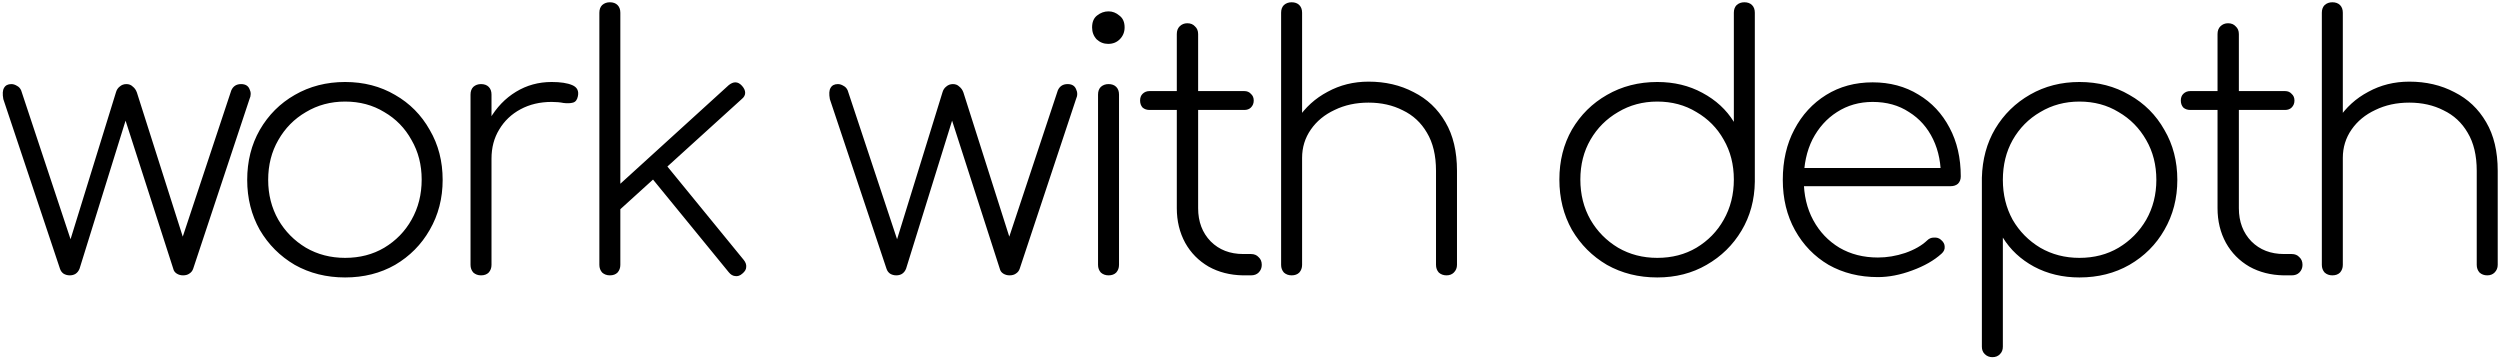 <svg width="572" height="82" viewBox="0 0 572 82" fill="none" xmlns="http://www.w3.org/2000/svg">
<path d="M15.96 63C15.427 63 14.947 62.867 14.52 62.6C14.147 62.333 13.88 61.96 13.72 61.48L0.76 22.68C0.547 21.507 0.6 20.653 0.92 20.12C1.24 19.533 1.8 19.24 2.6 19.24C3.027 19.24 3.453 19.373 3.88 19.64C4.307 19.853 4.627 20.2 4.84 20.68L16.68 56.36H15.64L26.52 21.16C26.68 20.573 26.973 20.12 27.4 19.8C27.827 19.427 28.333 19.24 28.92 19.24C29.507 19.24 29.987 19.427 30.36 19.8C30.787 20.12 31.107 20.573 31.32 21.16L42.52 56.36H41.08L52.92 20.68C53.347 19.72 54.093 19.24 55.16 19.24C56.12 19.24 56.76 19.613 57.08 20.36C57.453 21.107 57.453 21.88 57.08 22.68L44.2 61.48C44.04 61.96 43.747 62.333 43.32 62.6C42.947 62.867 42.467 63 41.88 63C41.347 63 40.867 62.867 40.44 62.6C40.013 62.333 39.747 61.96 39.64 61.48L28.2 25.96H29.24L18.2 61.48C17.987 62.013 17.667 62.413 17.24 62.68C16.867 62.893 16.44 63 15.96 63ZM78.959 63.48C74.693 63.48 70.853 62.52 67.439 60.6C64.079 58.627 61.413 55.96 59.439 52.6C57.519 49.187 56.559 45.373 56.559 41.16C56.559 36.893 57.519 33.08 59.439 29.72C61.413 26.307 64.079 23.64 67.439 21.72C70.853 19.747 74.693 18.76 78.959 18.76C83.226 18.76 87.039 19.747 90.399 21.72C93.759 23.64 96.399 26.307 98.319 29.72C100.293 33.08 101.279 36.893 101.279 41.16C101.279 45.373 100.293 49.187 98.319 52.6C96.399 55.96 93.759 58.627 90.399 60.6C87.039 62.52 83.226 63.48 78.959 63.48ZM78.959 59C82.319 59 85.306 58.227 87.919 56.68C90.586 55.08 92.666 52.947 94.159 50.28C95.706 47.56 96.479 44.493 96.479 41.08C96.479 37.72 95.706 34.707 94.159 32.04C92.666 29.32 90.586 27.187 87.919 25.64C85.306 24.04 82.319 23.24 78.959 23.24C75.653 23.24 72.666 24.04 69.999 25.64C67.333 27.187 65.226 29.32 63.679 32.04C62.133 34.707 61.359 37.747 61.359 41.16C61.359 44.52 62.133 47.56 63.679 50.28C65.226 52.947 67.333 55.08 69.999 56.68C72.666 58.227 75.653 59 78.959 59ZM109.256 36.28C109.576 32.867 110.51 29.853 112.056 27.24C113.603 24.573 115.603 22.493 118.056 21C120.51 19.507 123.23 18.76 126.216 18.76C128.243 18.76 129.816 19 130.936 19.48C132.056 19.96 132.483 20.813 132.216 22.04C132.056 22.84 131.683 23.32 131.096 23.48C130.51 23.64 129.79 23.667 128.936 23.56C128.136 23.4 127.23 23.32 126.216 23.32C123.55 23.32 121.176 23.88 119.096 25C117.016 26.12 115.39 27.667 114.216 29.64C113.043 31.56 112.456 33.773 112.456 36.28H109.256ZM110.056 63C109.363 63 108.776 62.787 108.296 62.36C107.87 61.88 107.656 61.293 107.656 60.6V21.64C107.656 20.893 107.87 20.307 108.296 19.88C108.776 19.453 109.363 19.24 110.056 19.24C110.803 19.24 111.39 19.453 111.816 19.88C112.243 20.307 112.456 20.893 112.456 21.64V60.6C112.456 61.293 112.243 61.88 111.816 62.36C111.39 62.787 110.803 63 110.056 63ZM140.334 49.32L137.454 46.12L166.734 19.48C167.268 19.053 167.774 18.84 168.254 18.84C168.788 18.84 169.294 19.107 169.774 19.64C170.254 20.173 170.494 20.707 170.494 21.24C170.494 21.773 170.228 22.253 169.694 22.68L140.334 49.32ZM139.534 63C138.841 63 138.254 62.787 137.774 62.36C137.348 61.88 137.134 61.293 137.134 60.6V2.92C137.134 2.173 137.348 1.587 137.774 1.16C138.254 0.733 138.841 0.52 139.534 0.52C140.281 0.52 140.868 0.733 141.294 1.16C141.721 1.587 141.934 2.173 141.934 2.92V60.6C141.934 61.293 141.721 61.88 141.294 62.36C140.868 62.787 140.281 63 139.534 63ZM169.854 62.6C169.321 63.08 168.761 63.267 168.174 63.16C167.641 63.107 167.161 62.813 166.734 62.28L147.774 39.08L151.214 36.28L170.174 59.48C170.601 60.013 170.788 60.547 170.734 61.08C170.734 61.613 170.441 62.12 169.854 62.6ZM205.069 63C204.536 63 204.056 62.867 203.629 62.6C203.256 62.333 202.989 61.96 202.829 61.48L189.869 22.68C189.656 21.507 189.709 20.653 190.029 20.12C190.349 19.533 190.909 19.24 191.709 19.24C192.136 19.24 192.563 19.373 192.989 19.64C193.416 19.853 193.736 20.2 193.949 20.68L205.789 56.36H204.749L215.629 21.16C215.789 20.573 216.083 20.12 216.509 19.8C216.936 19.427 217.443 19.24 218.029 19.24C218.616 19.24 219.096 19.427 219.469 19.8C219.896 20.12 220.216 20.573 220.429 21.16L231.629 56.36H230.189L242.029 20.68C242.456 19.72 243.203 19.24 244.269 19.24C245.229 19.24 245.869 19.613 246.189 20.36C246.563 21.107 246.563 21.88 246.189 22.68L233.309 61.48C233.149 61.96 232.856 62.333 232.429 62.6C232.056 62.867 231.576 63 230.989 63C230.456 63 229.976 62.867 229.549 62.6C229.123 62.333 228.856 61.96 228.749 61.48L217.309 25.96H218.349L207.309 61.48C207.096 62.013 206.776 62.413 206.349 62.68C205.976 62.893 205.549 63 205.069 63ZM253.631 63C252.938 63 252.351 62.787 251.871 62.36C251.445 61.88 251.231 61.293 251.231 60.6V21.64C251.231 20.893 251.445 20.307 251.871 19.88C252.351 19.453 252.938 19.24 253.631 19.24C254.378 19.24 254.965 19.453 255.391 19.88C255.818 20.307 256.031 20.893 256.031 21.64V60.6C256.031 61.293 255.818 61.88 255.391 62.36C254.965 62.787 254.378 63 253.631 63ZM253.551 10.04C252.538 10.04 251.658 9.693 250.911 9C250.218 8.253 249.871 7.347 249.871 6.28C249.871 5.053 250.245 4.147 250.991 3.56C251.791 2.92 252.671 2.6 253.631 2.6C254.538 2.6 255.365 2.92 256.111 3.56C256.911 4.147 257.311 5.053 257.311 6.28C257.311 7.347 256.938 8.253 256.191 9C255.498 9.693 254.618 10.04 253.551 10.04ZM284.373 63C281.44 62.947 278.826 62.28 276.533 61C274.24 59.667 272.453 57.853 271.173 55.56C269.893 53.213 269.253 50.573 269.253 47.64V7.8C269.253 7.053 269.466 6.467 269.893 6.04C270.373 5.56 270.96 5.32 271.653 5.32C272.4 5.32 272.986 5.56 273.413 6.04C273.893 6.467 274.133 7.053 274.133 7.8V47.64C274.133 50.733 275.093 53.267 277.013 55.24C278.933 57.16 281.413 58.12 284.453 58.12H286.213C286.96 58.12 287.546 58.36 287.973 58.84C288.453 59.267 288.693 59.853 288.693 60.6C288.693 61.293 288.453 61.88 287.973 62.36C287.546 62.787 286.96 63 286.213 63H284.373ZM263.013 25.16C262.373 25.16 261.84 24.973 261.413 24.6C261.04 24.173 260.853 23.64 260.853 23C260.853 22.36 261.04 21.853 261.413 21.48C261.84 21.053 262.373 20.84 263.013 20.84H284.693C285.333 20.84 285.84 21.053 286.213 21.48C286.64 21.853 286.853 22.36 286.853 23C286.853 23.64 286.64 24.173 286.213 24.6C285.84 24.973 285.333 25.16 284.693 25.16H263.013ZM295.519 43.8C294.825 43.8 294.239 43.587 293.759 43.16C293.332 42.68 293.119 42.093 293.119 41.4V2.92C293.119 2.173 293.332 1.587 293.759 1.16C294.239 0.733 294.825 0.52 295.519 0.52C296.265 0.52 296.852 0.733 297.279 1.16C297.705 1.587 297.919 2.173 297.919 2.92V41.4C297.919 42.093 297.705 42.68 297.279 43.16C296.852 43.587 296.265 43.8 295.519 43.8ZM330.959 63C330.265 63 329.679 62.787 329.199 62.36C328.772 61.88 328.559 61.293 328.559 60.6V39.08C328.559 35.56 327.865 32.653 326.479 30.36C325.145 28.067 323.305 26.36 320.959 25.24C318.665 24.067 316.052 23.48 313.119 23.48C310.239 23.48 307.652 24.04 305.359 25.16C303.065 26.227 301.252 27.72 299.919 29.64C298.585 31.56 297.919 33.72 297.919 36.12H293.919C294.132 32.813 295.119 29.853 296.879 27.24C298.639 24.573 300.932 22.493 303.759 21C306.585 19.453 309.705 18.68 313.119 18.68C316.959 18.68 320.399 19.48 323.439 21.08C326.532 22.627 328.959 24.92 330.719 27.96C332.479 30.947 333.359 34.653 333.359 39.08V60.6C333.359 61.293 333.119 61.88 332.639 62.36C332.212 62.787 331.652 63 330.959 63ZM295.519 63C294.825 63 294.239 62.787 293.759 62.36C293.332 61.88 293.119 61.293 293.119 60.6V21.64C293.119 20.893 293.332 20.307 293.759 19.88C294.239 19.453 294.825 19.24 295.519 19.24C296.265 19.24 296.852 19.453 297.279 19.88C297.705 20.307 297.919 20.893 297.919 21.64V60.6C297.919 61.293 297.705 61.88 297.279 62.36C296.852 62.787 296.265 63 295.519 63ZM379.184 63.48C374.918 63.48 371.078 62.52 367.664 60.6C364.304 58.627 361.638 55.96 359.664 52.6C357.744 49.187 356.784 45.347 356.784 41.08C356.784 36.813 357.744 33 359.664 29.64C361.638 26.28 364.304 23.64 367.664 21.72C371.078 19.747 374.918 18.76 379.184 18.76C383.024 18.76 386.464 19.587 389.504 21.24C392.598 22.893 394.998 25.107 396.704 27.88V2.92C396.704 2.173 396.918 1.587 397.344 1.16C397.824 0.733 398.411 0.52 399.104 0.52C399.851 0.52 400.438 0.733 400.864 1.16C401.291 1.587 401.504 2.173 401.504 2.92V41.56C401.451 45.72 400.438 49.453 398.464 52.76C396.491 56.067 393.824 58.68 390.464 60.6C387.158 62.52 383.398 63.48 379.184 63.48ZM379.184 59C382.544 59 385.531 58.227 388.144 56.68C390.811 55.08 392.891 52.947 394.384 50.28C395.931 47.56 396.704 44.493 396.704 41.08C396.704 37.667 395.931 34.627 394.384 31.96C392.891 29.293 390.811 27.187 388.144 25.64C385.531 24.04 382.544 23.24 379.184 23.24C375.878 23.24 372.891 24.04 370.224 25.64C367.558 27.187 365.451 29.293 363.904 31.96C362.358 34.627 361.584 37.667 361.584 41.08C361.584 44.493 362.358 47.56 363.904 50.28C365.451 52.947 367.558 55.08 370.224 56.68C372.891 58.227 375.878 59 379.184 59ZM429.663 63.4C425.45 63.4 421.69 62.467 418.383 60.6C415.13 58.68 412.57 56.04 410.703 52.68C408.836 49.32 407.903 45.48 407.903 41.16C407.903 36.787 408.783 32.947 410.543 29.64C412.303 26.28 414.73 23.64 417.823 21.72C420.916 19.8 424.463 18.84 428.463 18.84C432.41 18.84 435.903 19.773 438.943 21.64C441.983 23.453 444.356 25.987 446.063 29.24C447.77 32.44 448.623 36.147 448.623 40.36C448.623 41.053 448.41 41.613 447.983 42.04C447.556 42.413 446.996 42.6 446.303 42.6H411.103V38.44H447.583L444.063 41.08C444.17 37.613 443.583 34.547 442.303 31.88C441.023 29.213 439.183 27.133 436.783 25.64C434.436 24.093 431.663 23.32 428.463 23.32C425.423 23.32 422.703 24.093 420.303 25.64C417.956 27.133 416.09 29.213 414.703 31.88C413.37 34.547 412.703 37.64 412.703 41.16C412.703 44.627 413.423 47.693 414.863 50.36C416.303 53.027 418.303 55.133 420.863 56.68C423.423 58.173 426.356 58.92 429.663 58.92C431.743 58.92 433.823 58.573 435.903 57.88C438.036 57.133 439.716 56.173 440.943 55C441.37 54.573 441.876 54.36 442.463 54.36C443.103 54.307 443.636 54.467 444.063 54.84C444.65 55.32 444.943 55.853 444.943 56.44C444.996 57.027 444.756 57.56 444.223 58.04C442.516 59.587 440.276 60.867 437.503 61.88C434.783 62.893 432.17 63.4 429.663 63.4ZM455.853 81.72C455.16 81.72 454.573 81.48 454.093 81C453.666 80.573 453.453 80.013 453.453 79.32V40.68C453.56 36.467 454.573 32.733 456.493 29.48C458.466 26.173 461.133 23.56 464.493 21.64C467.853 19.72 471.613 18.76 475.773 18.76C480.04 18.76 483.853 19.747 487.213 21.72C490.626 23.64 493.293 26.307 495.213 29.72C497.186 33.08 498.173 36.893 498.173 41.16C498.173 45.373 497.186 49.187 495.213 52.6C493.293 55.96 490.626 58.627 487.213 60.6C483.853 62.52 480.04 63.48 475.773 63.48C471.933 63.48 468.466 62.653 465.373 61C462.333 59.347 459.96 57.133 458.253 54.36V79.32C458.253 80.013 458.04 80.573 457.613 81C457.186 81.48 456.6 81.72 455.853 81.72ZM475.773 59C479.133 59 482.12 58.227 484.733 56.68C487.4 55.08 489.506 52.947 491.053 50.28C492.6 47.56 493.373 44.52 493.373 41.16C493.373 37.747 492.6 34.707 491.053 32.04C489.506 29.32 487.4 27.187 484.733 25.64C482.12 24.04 479.133 23.24 475.773 23.24C472.466 23.24 469.48 24.04 466.813 25.64C464.146 27.187 462.04 29.32 460.493 32.04C459 34.707 458.253 37.747 458.253 41.16C458.253 44.52 459 47.56 460.493 50.28C462.04 52.947 464.146 55.08 466.813 56.68C469.48 58.227 472.466 59 475.773 59ZM522.492 63C519.559 62.947 516.945 62.28 514.652 61C512.359 59.667 510.572 57.853 509.292 55.56C508.012 53.213 507.372 50.573 507.372 47.64V7.8C507.372 7.053 507.585 6.467 508.012 6.04C508.492 5.56 509.079 5.32 509.772 5.32C510.519 5.32 511.105 5.56 511.532 6.04C512.012 6.467 512.252 7.053 512.252 7.8V47.64C512.252 50.733 513.212 53.267 515.132 55.24C517.052 57.16 519.532 58.12 522.572 58.12H524.332C525.079 58.12 525.665 58.36 526.092 58.84C526.572 59.267 526.812 59.853 526.812 60.6C526.812 61.293 526.572 61.88 526.092 62.36C525.665 62.787 525.079 63 524.332 63H522.492ZM501.132 25.16C500.492 25.16 499.959 24.973 499.532 24.6C499.159 24.173 498.972 23.64 498.972 23C498.972 22.36 499.159 21.853 499.532 21.48C499.959 21.053 500.492 20.84 501.132 20.84H522.812C523.452 20.84 523.959 21.053 524.332 21.48C524.759 21.853 524.972 22.36 524.972 23C524.972 23.64 524.759 24.173 524.332 24.6C523.959 24.973 523.452 25.16 522.812 25.16H501.132ZM533.637 43.8C532.944 43.8 532.357 43.587 531.877 43.16C531.451 42.68 531.237 42.093 531.237 41.4V2.92C531.237 2.173 531.451 1.587 531.877 1.16C532.357 0.733 532.944 0.52 533.637 0.52C534.384 0.52 534.971 0.733 535.397 1.16C535.824 1.587 536.037 2.173 536.037 2.92V41.4C536.037 42.093 535.824 42.68 535.397 43.16C534.971 43.587 534.384 43.8 533.637 43.8ZM569.077 63C568.384 63 567.797 62.787 567.317 62.36C566.891 61.88 566.677 61.293 566.677 60.6V39.08C566.677 35.56 565.984 32.653 564.597 30.36C563.264 28.067 561.424 26.36 559.077 25.24C556.784 24.067 554.171 23.48 551.237 23.48C548.357 23.48 545.771 24.04 543.477 25.16C541.184 26.227 539.371 27.72 538.037 29.64C536.704 31.56 536.037 33.72 536.037 36.12H532.037C532.251 32.813 533.237 29.853 534.997 27.24C536.757 24.573 539.051 22.493 541.877 21C544.704 19.453 547.824 18.68 551.237 18.68C555.077 18.68 558.517 19.48 561.557 21.08C564.651 22.627 567.077 24.92 568.837 27.96C570.597 30.947 571.477 34.653 571.477 39.08V60.6C571.477 61.293 571.237 61.88 570.757 62.36C570.331 62.787 569.771 63 569.077 63ZM533.637 63C532.944 63 532.357 62.787 531.877 62.36C531.451 61.88 531.237 61.293 531.237 60.6V21.64C531.237 20.893 531.451 20.307 531.877 19.88C532.357 19.453 532.944 19.24 533.637 19.24C534.384 19.24 534.971 19.453 535.397 19.88C535.824 20.307 536.037 20.893 536.037 21.64V60.6C536.037 61.293 535.824 61.88 535.397 62.36C534.971 62.787 534.384 63 533.637 63Z" fill="black"/>
</svg>
